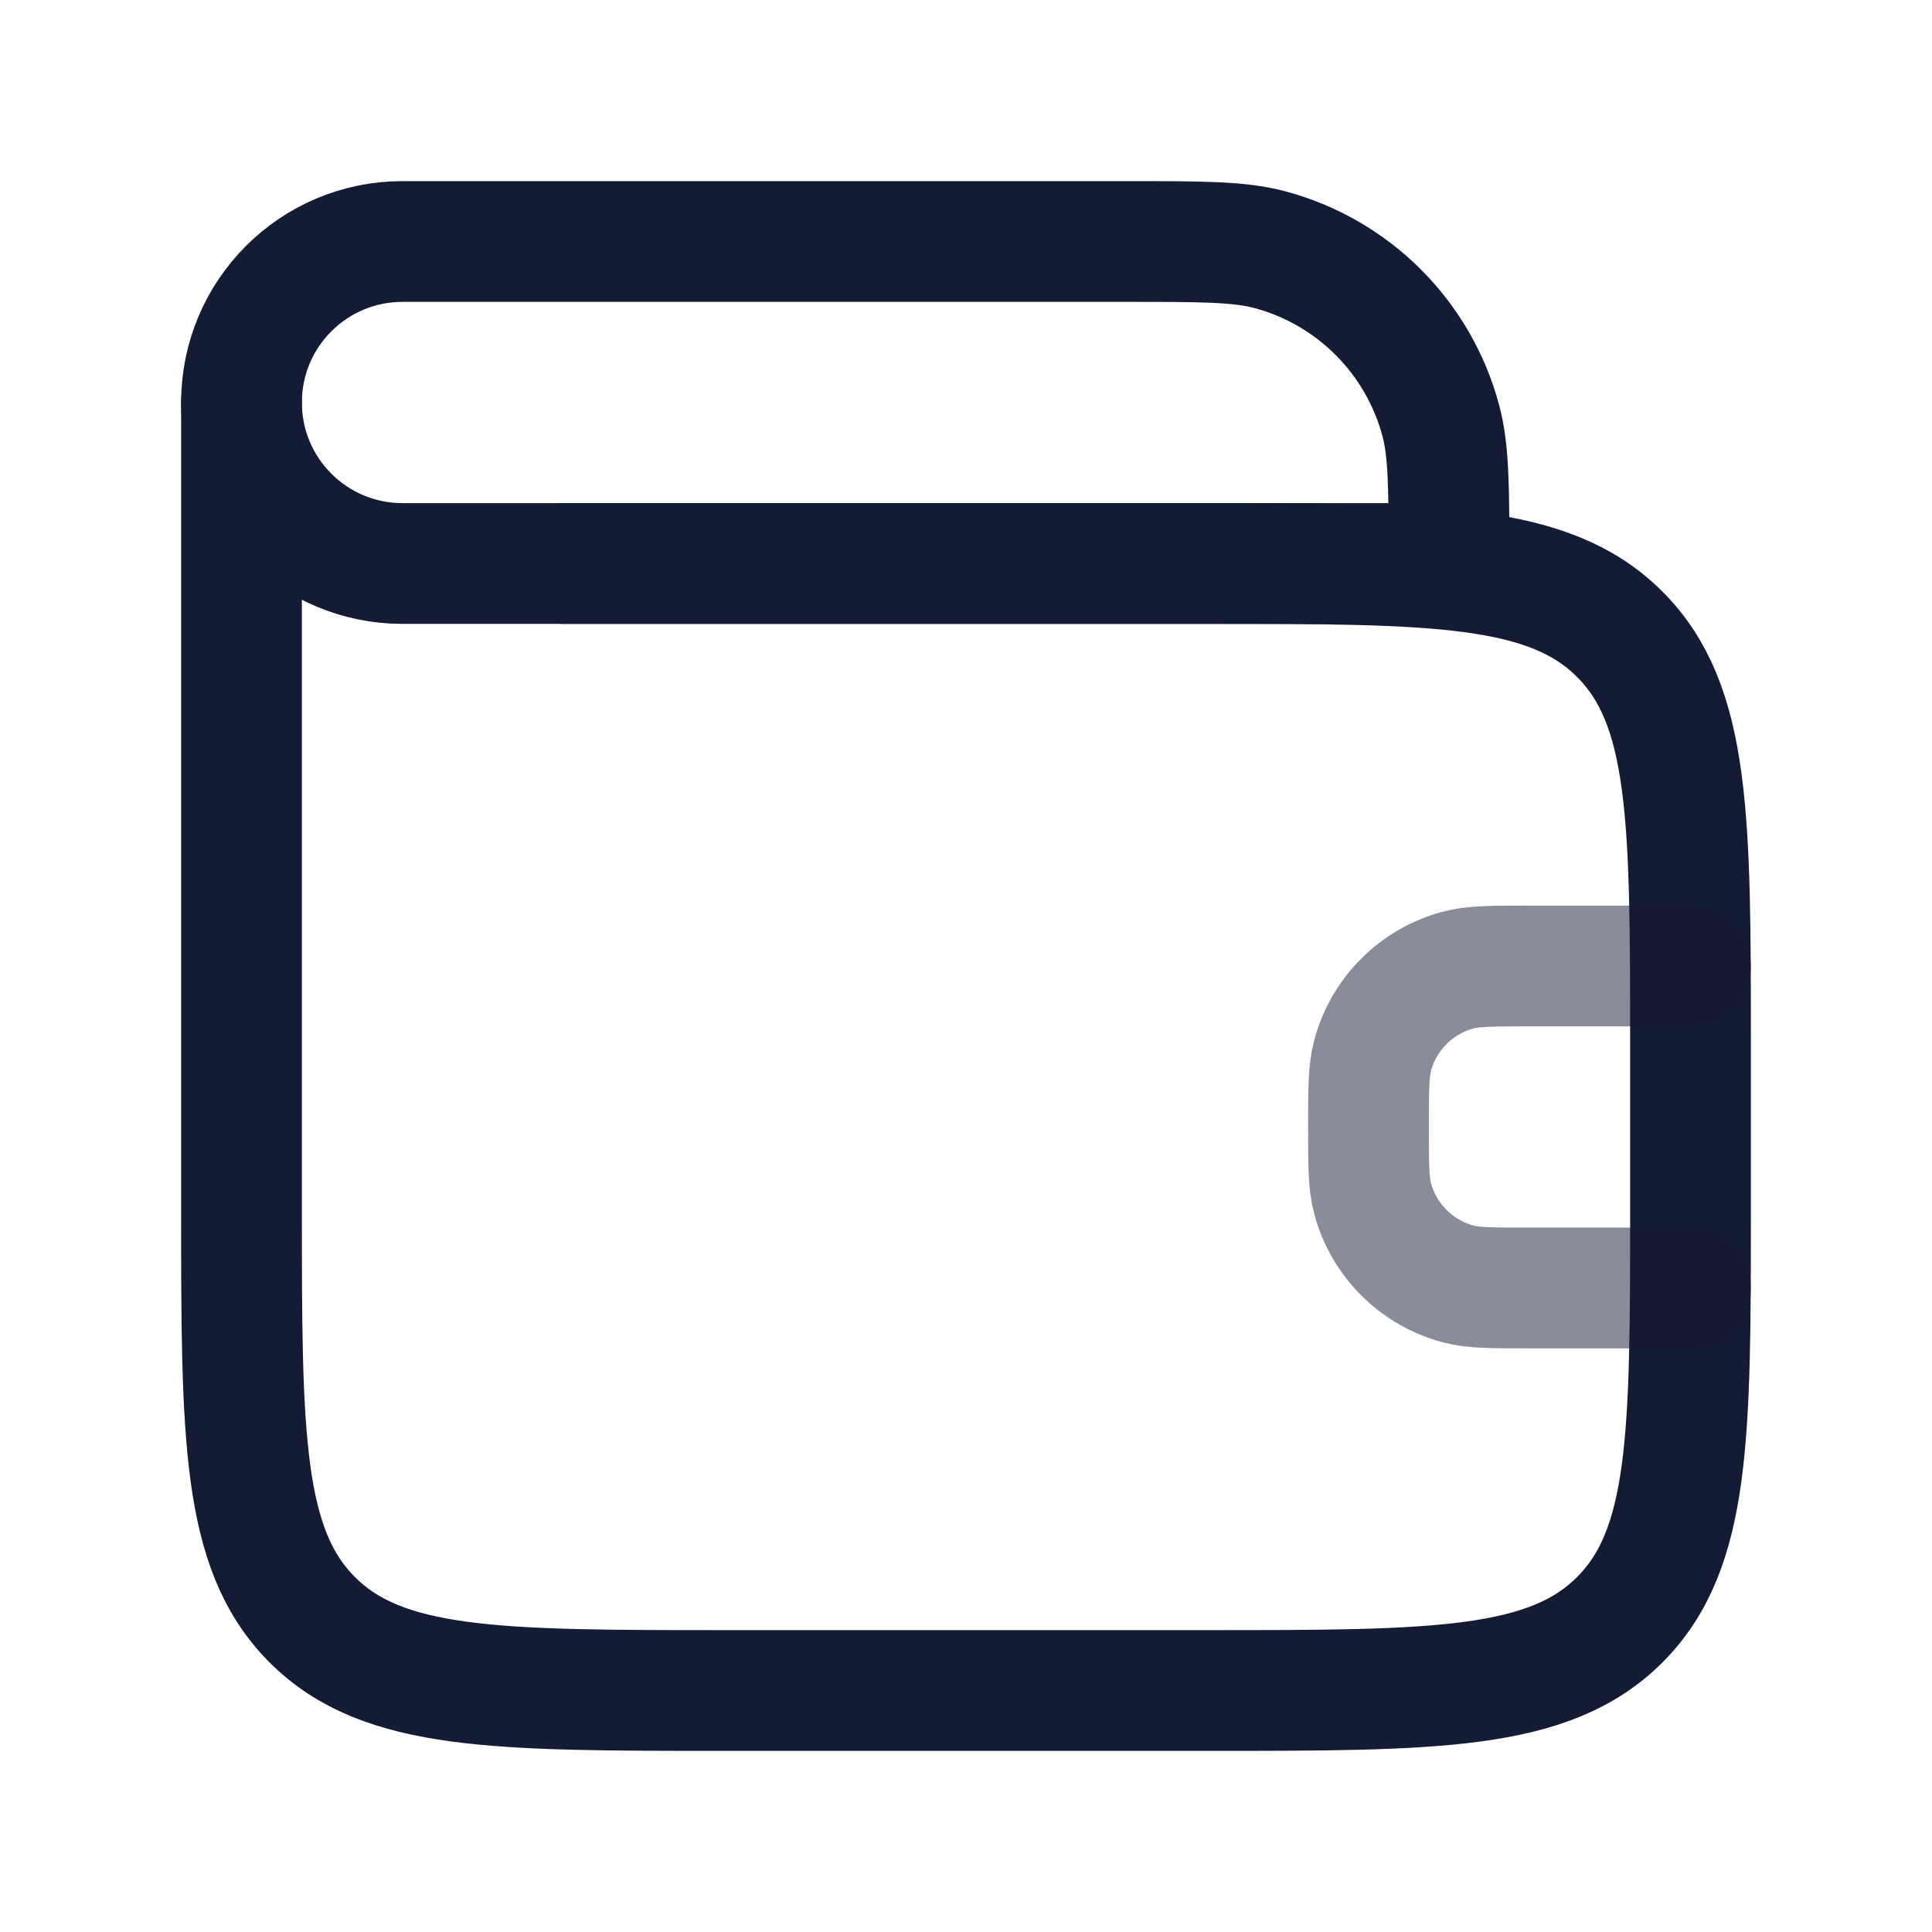 <svg width="24" height="24" viewBox="0 0 24 24" fill="none" xmlns="http://www.w3.org/2000/svg">
<path d="M14 3H5C3.895 3 3 3.895 3 5C3 6.105 3.895 7 5 7H18C18 6.07 18 5.605 17.898 5.224C17.62 4.188 16.812 3.38 15.777 3.102C15.395 3 14.93 3 14 3Z" stroke="#141B34" stroke-width="1.5" stroke-linecap="round" stroke-linejoin="round"/>
<path d="M3 5V15C3 17.828 3 19.243 3.879 20.121C4.757 21 6.172 21 9 21H15C17.828 21 19.243 21 20.121 20.121C21 19.243 21 17.828 21 15V13C21 10.172 21 8.757 20.121 7.879C19.243 7 17.828 7 15 7H7" stroke="#141B34" stroke-width="1.5" stroke-linecap="round" stroke-linejoin="round"/>
<path opacity="0.5" d="M21 12H19C18.535 12 18.302 12 18.112 12.051C17.594 12.19 17.19 12.594 17.051 13.112C17 13.303 17 13.535 17 14C17 14.465 17 14.697 17.051 14.888C17.19 15.406 17.594 15.81 18.112 15.949C18.302 16 18.535 16 19 16H21" stroke="#141B34" stroke-width="1.5" stroke-linecap="round" stroke-linejoin="round"/>
</svg>
